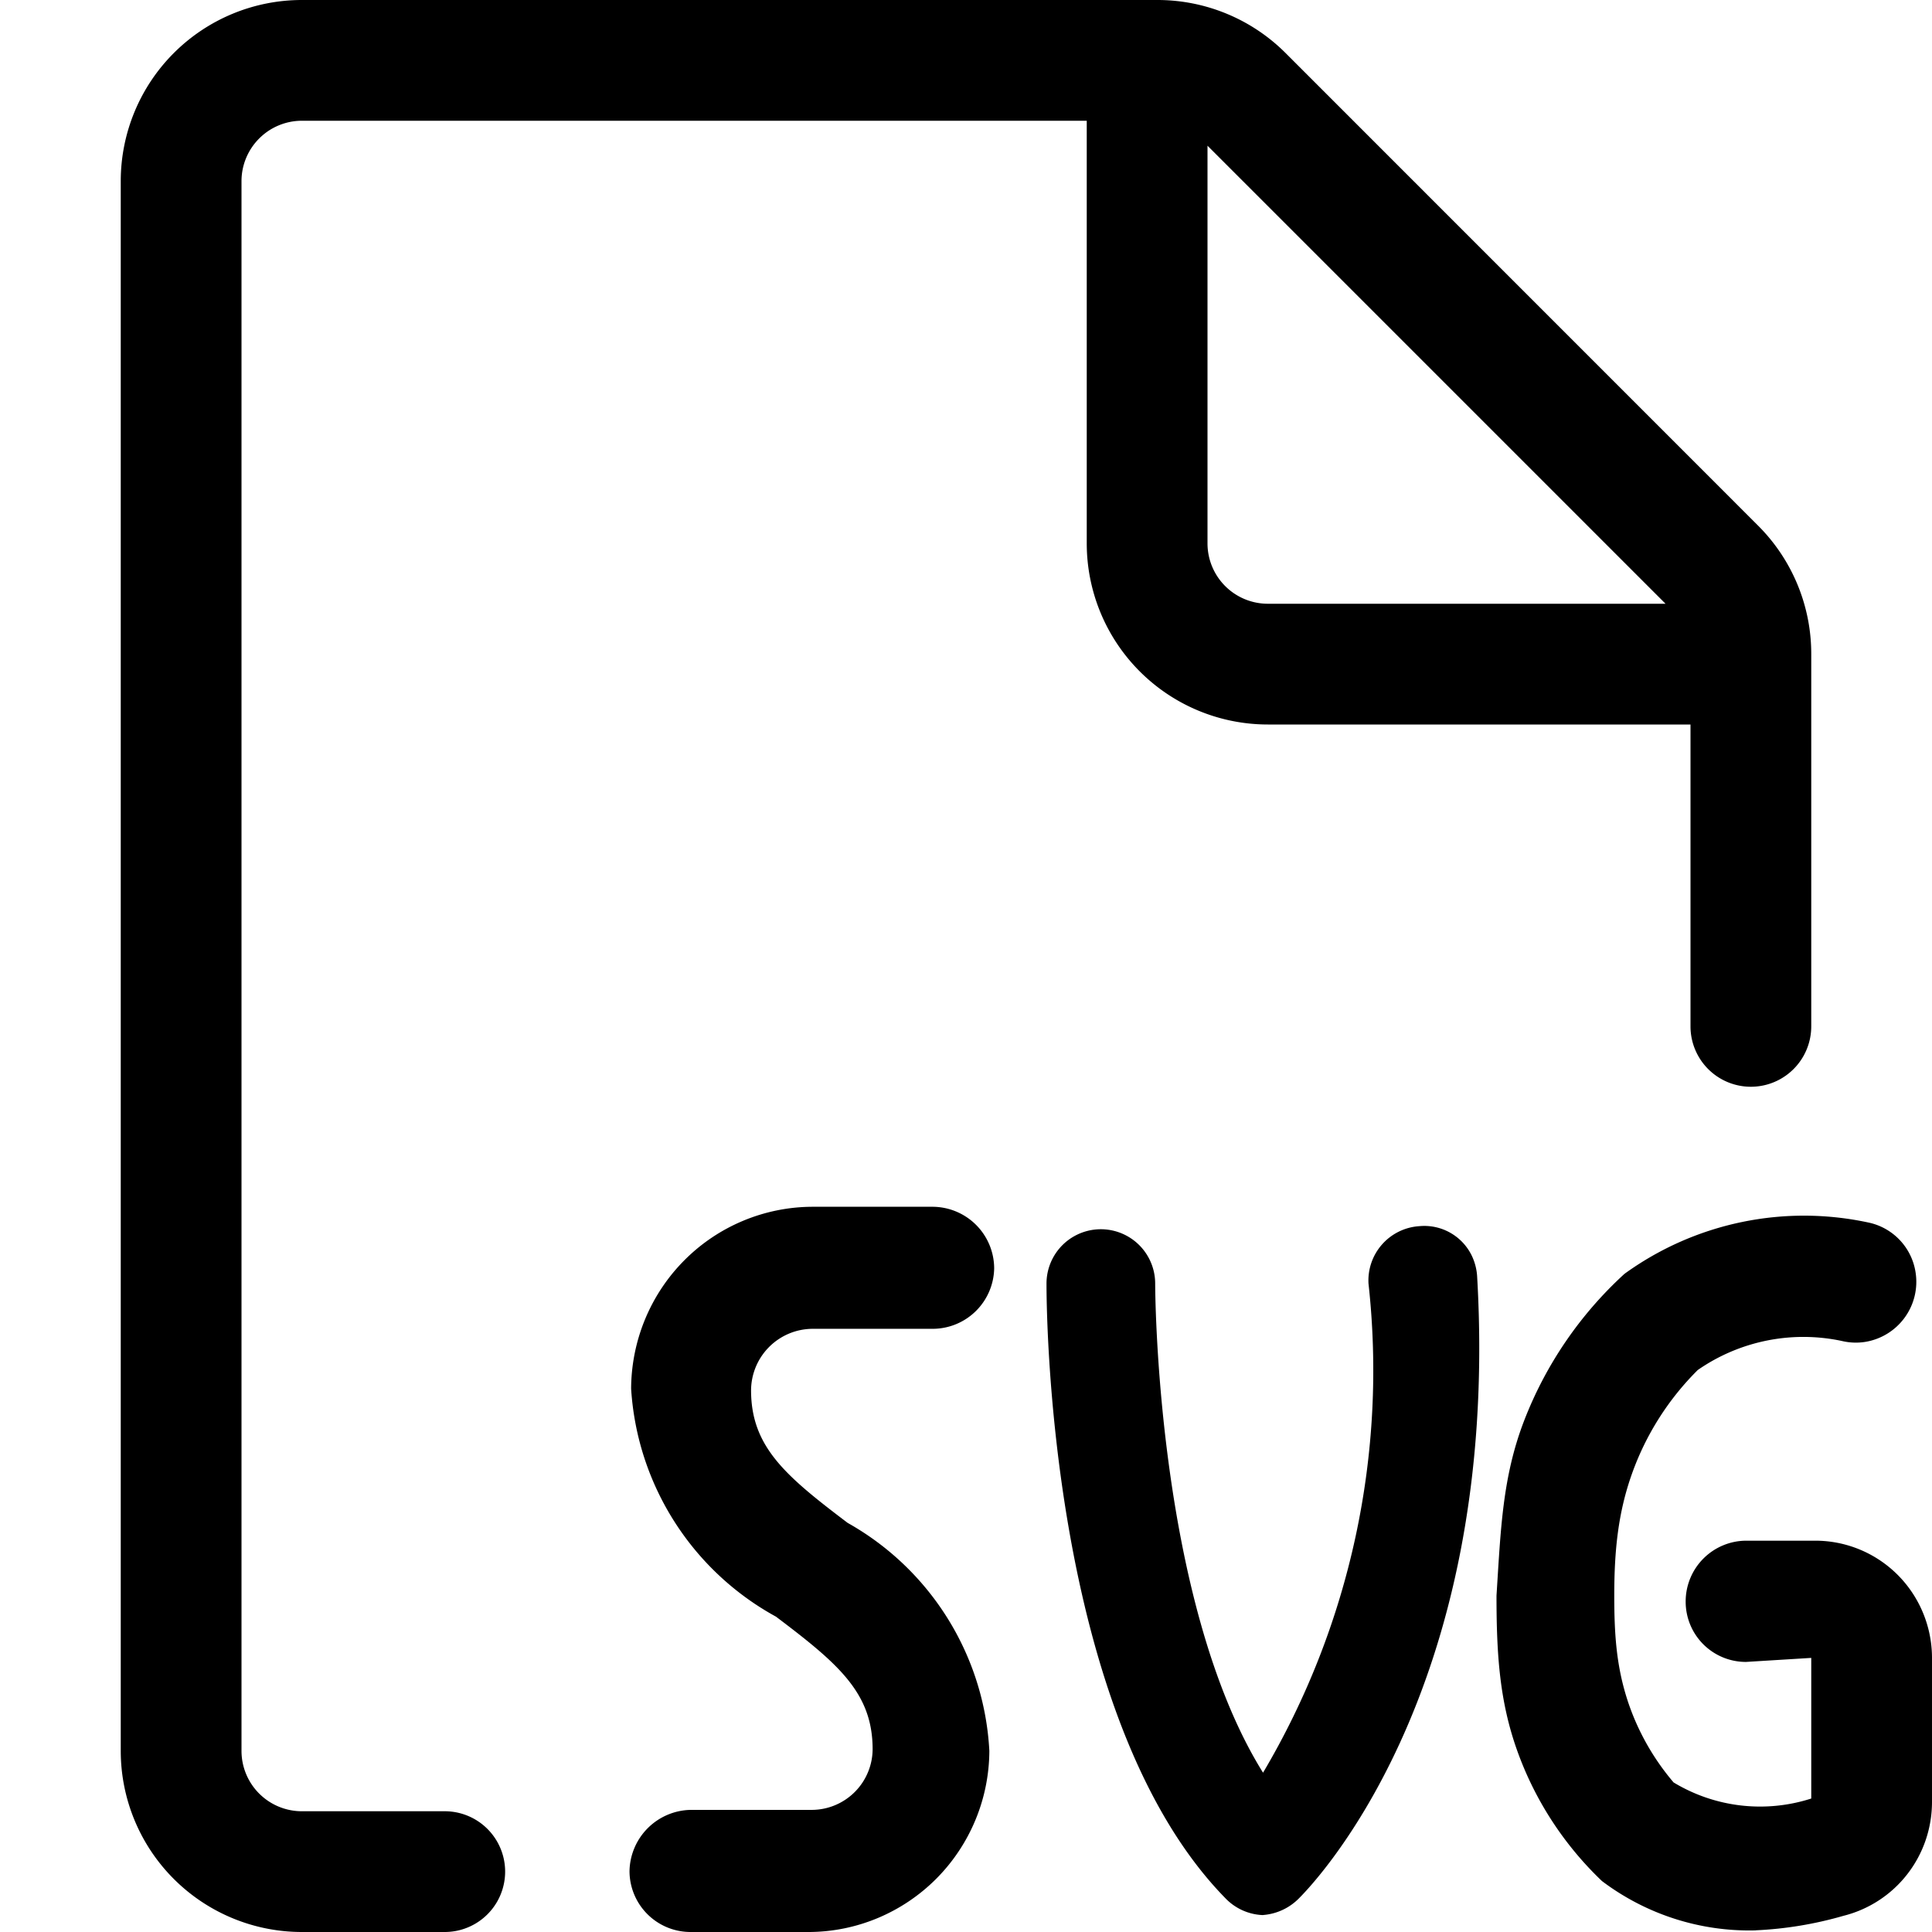 <svg viewBox="0 0 24 24" fill="currentColor">
    <g clip-path="url(#a)">
        <path fill-rule="evenodd" d="M3.22 1.72a.75.75 0 0 1 .53-.22h9.75v5.25A2.25 2.25 0 0 0 15.75 9H21v3.75a.75.75 0 0 0 1.5 0V8.122a2.25 2.25 0 0 0-.659-1.591L15.971.66A2.25 2.25 0 0 0 14.379 0H3.75A2.25 2.25 0 0 0 1.5 2.25v19.5A2.25 2.25 0 0 0 3.75 24h1.775a.75.75 0 0 0 0-1.5H3.75a.75.75 0 0 1-.75-.75V2.25a.75.75 0 0 1 .22-.53ZM15 1.81v4.94a.75.75 0 0 0 .75.75h4.94L15 1.81Z" clip-rule="evenodd"/>
        <path d="M9.33 17.27c0 .704.43 1.065 1.2 1.648a3.457 3.457 0 0 1 1.76 2.832 2.265 2.265 0 0 1-.659 1.588c-.42.421-.988.66-1.581.662H8.58a.758.758 0 0 1-.76-.753.775.775 0 0 1 .76-.764h1.51a.758.758 0 0 0 .75-.753c0-.703-.43-1.065-1.2-1.647a3.476 3.476 0 0 1-1.8-2.832c.003-.6.24-1.172.662-1.596a2.255 2.255 0 0 1 1.588-.664h1.5a.768.768 0 0 1 .76.763.765.765 0 0 1-.76.753h-1.5a.768.768 0 0 0-.76.764ZM15.69 23.79a.68.68 0 0 1-.47-.212C13 21.308 13 16.156 13 15.945a.675.675 0 1 1 1.35 0s0 3.927 1.34 6.076A9.808 9.808 0 0 0 17 15.945a.676.676 0 0 1 .63-.713.655.655 0 0 1 .656.373c.038.082.06.17.064.26.3 5.232-2.12 7.623-2.22 7.723a.699.699 0 0 1-.44.201ZM21.81 23.98a3.04 3.04 0 0 1-1.91-.613c-.47-.448-.83-1-1.05-1.612-.22-.612-.26-1.19-.26-1.933.053-.83.074-1.475.343-2.173a4.822 4.822 0 0 1 1.247-1.825 3.802 3.802 0 0 1 3.05-.633.748.748 0 0 1 .566.615.756.756 0 0 1-.623.863.746.746 0 0 1-.293-.011 2.299 2.299 0 0 0-1.79.361 3.447 3.447 0 0 0-.817 1.288c-.173.485-.22.958-.22 1.515 0 .459.024.834.144 1.234.12.399.323.769.593 1.086a2.075 2.075 0 0 0 1.71.2v-1.747l-.81.05a.748.748 0 0 1-.75-.753.755.755 0 0 1 .75-.753h.86c.383 0 .75.152 1.022.423.271.27.425.639.428 1.023v1.798c0 .326-.107.642-.307.899a1.45 1.45 0 0 1-.793.517 4.67 4.67 0 0 1-1.09.18Z"/>
    </g>
    <defs>
        <clipPath id="a">
            <path d="M0 0h24v24H0z"/>
        </clipPath>
    </defs>
</svg>
